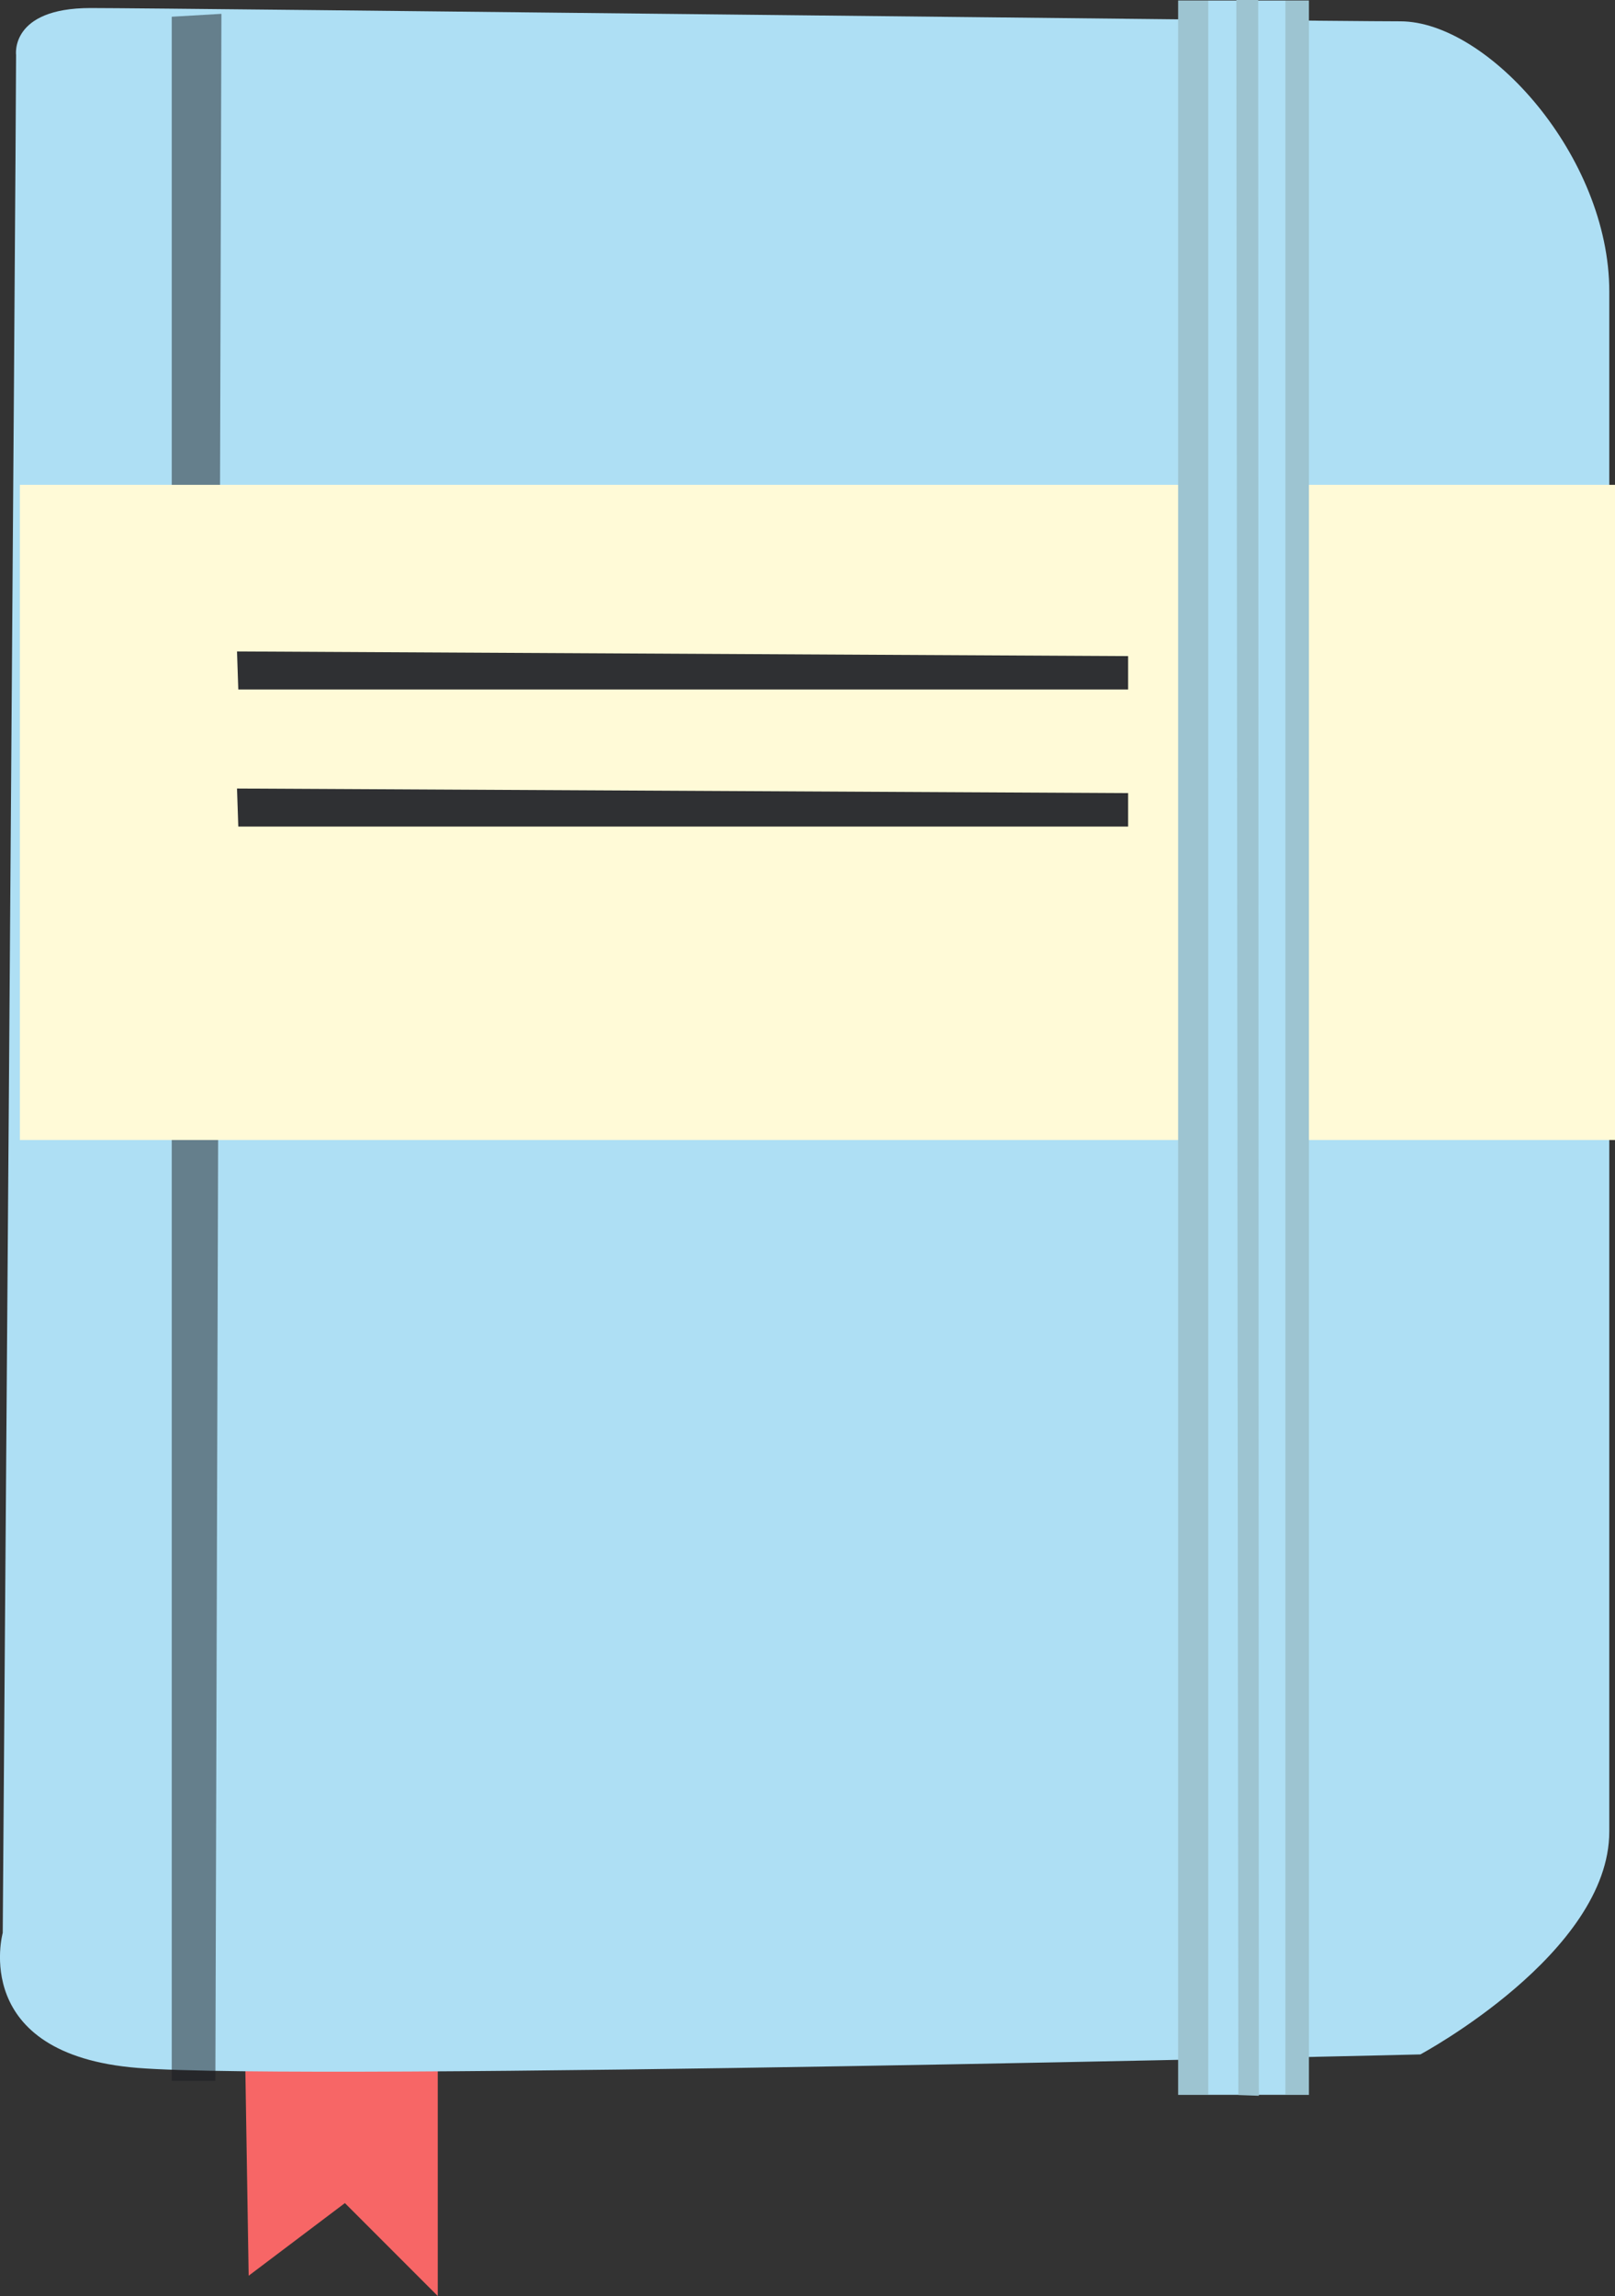 <svg xmlns="http://www.w3.org/2000/svg" viewBox="0 0 200.88 285.41"><rect x="0" y="0" width="200.88" height="285.41" fill="#333333" stroke="none"/><defs><style>.cls-1{fill:#f76666;}.cls-2{fill:#aedff4;}.cls-3{opacity:0.49;}.cls-4{fill:#181a21;}.cls-5{fill:#fffad7;}.cls-6{opacity:0.9;}.cls-7{fill:#9dc4d1;}</style></defs><title>Asset 7</title><g id="Layer_2" data-name="Layer 2"><g id="Layer_3" data-name="Layer 3"><polygon class="cls-1" points="30.51 256.84 54.45 256.84 54.45 285.41 42.9 273.86 30.93 282.89 30.51 256.84"/><path class="cls-2" d="M2,6.85C2,16.09.34,240.27.34,240.27s-4.2,15.11,16.8,16.79,159.53-1.68,159.53-1.68,23.5-12.59,23.5-27.71V36.24c0-16.79-15.11-33.59-26-33.59S21.33,1,11.26,1,2,6.85,2,6.85Z"/><g class="cls-3"><polygon class="cls-4" points="26.79 258.66 21.36 258.66 21.36 2.08 27.54 1.72 26.79 258.66"/></g><rect class="cls-5" x="2.47" y="60.27" width="198.41" height="81.44"/><g class="cls-6"><polygon class="cls-4" points="140.32 81.56 140.32 85.71 29.64 85.71 29.48 80.98 140.32 81.56"/></g><g class="cls-6"><polygon class="cls-4" points="140.32 98.59 140.32 102.75 29.64 102.75 29.48 98.02 140.32 98.59"/></g><rect class="cls-7" x="146.54" y="0.06" width="16.27" height="260.35"/><rect class="cls-2" x="150.29" y="0.09" width="9.59" height="260.26"/><polygon class="cls-7" points="156.58 260.52 154.03 260.43 153.78 0 156.5 0 156.58 260.52"/></g></g></svg>